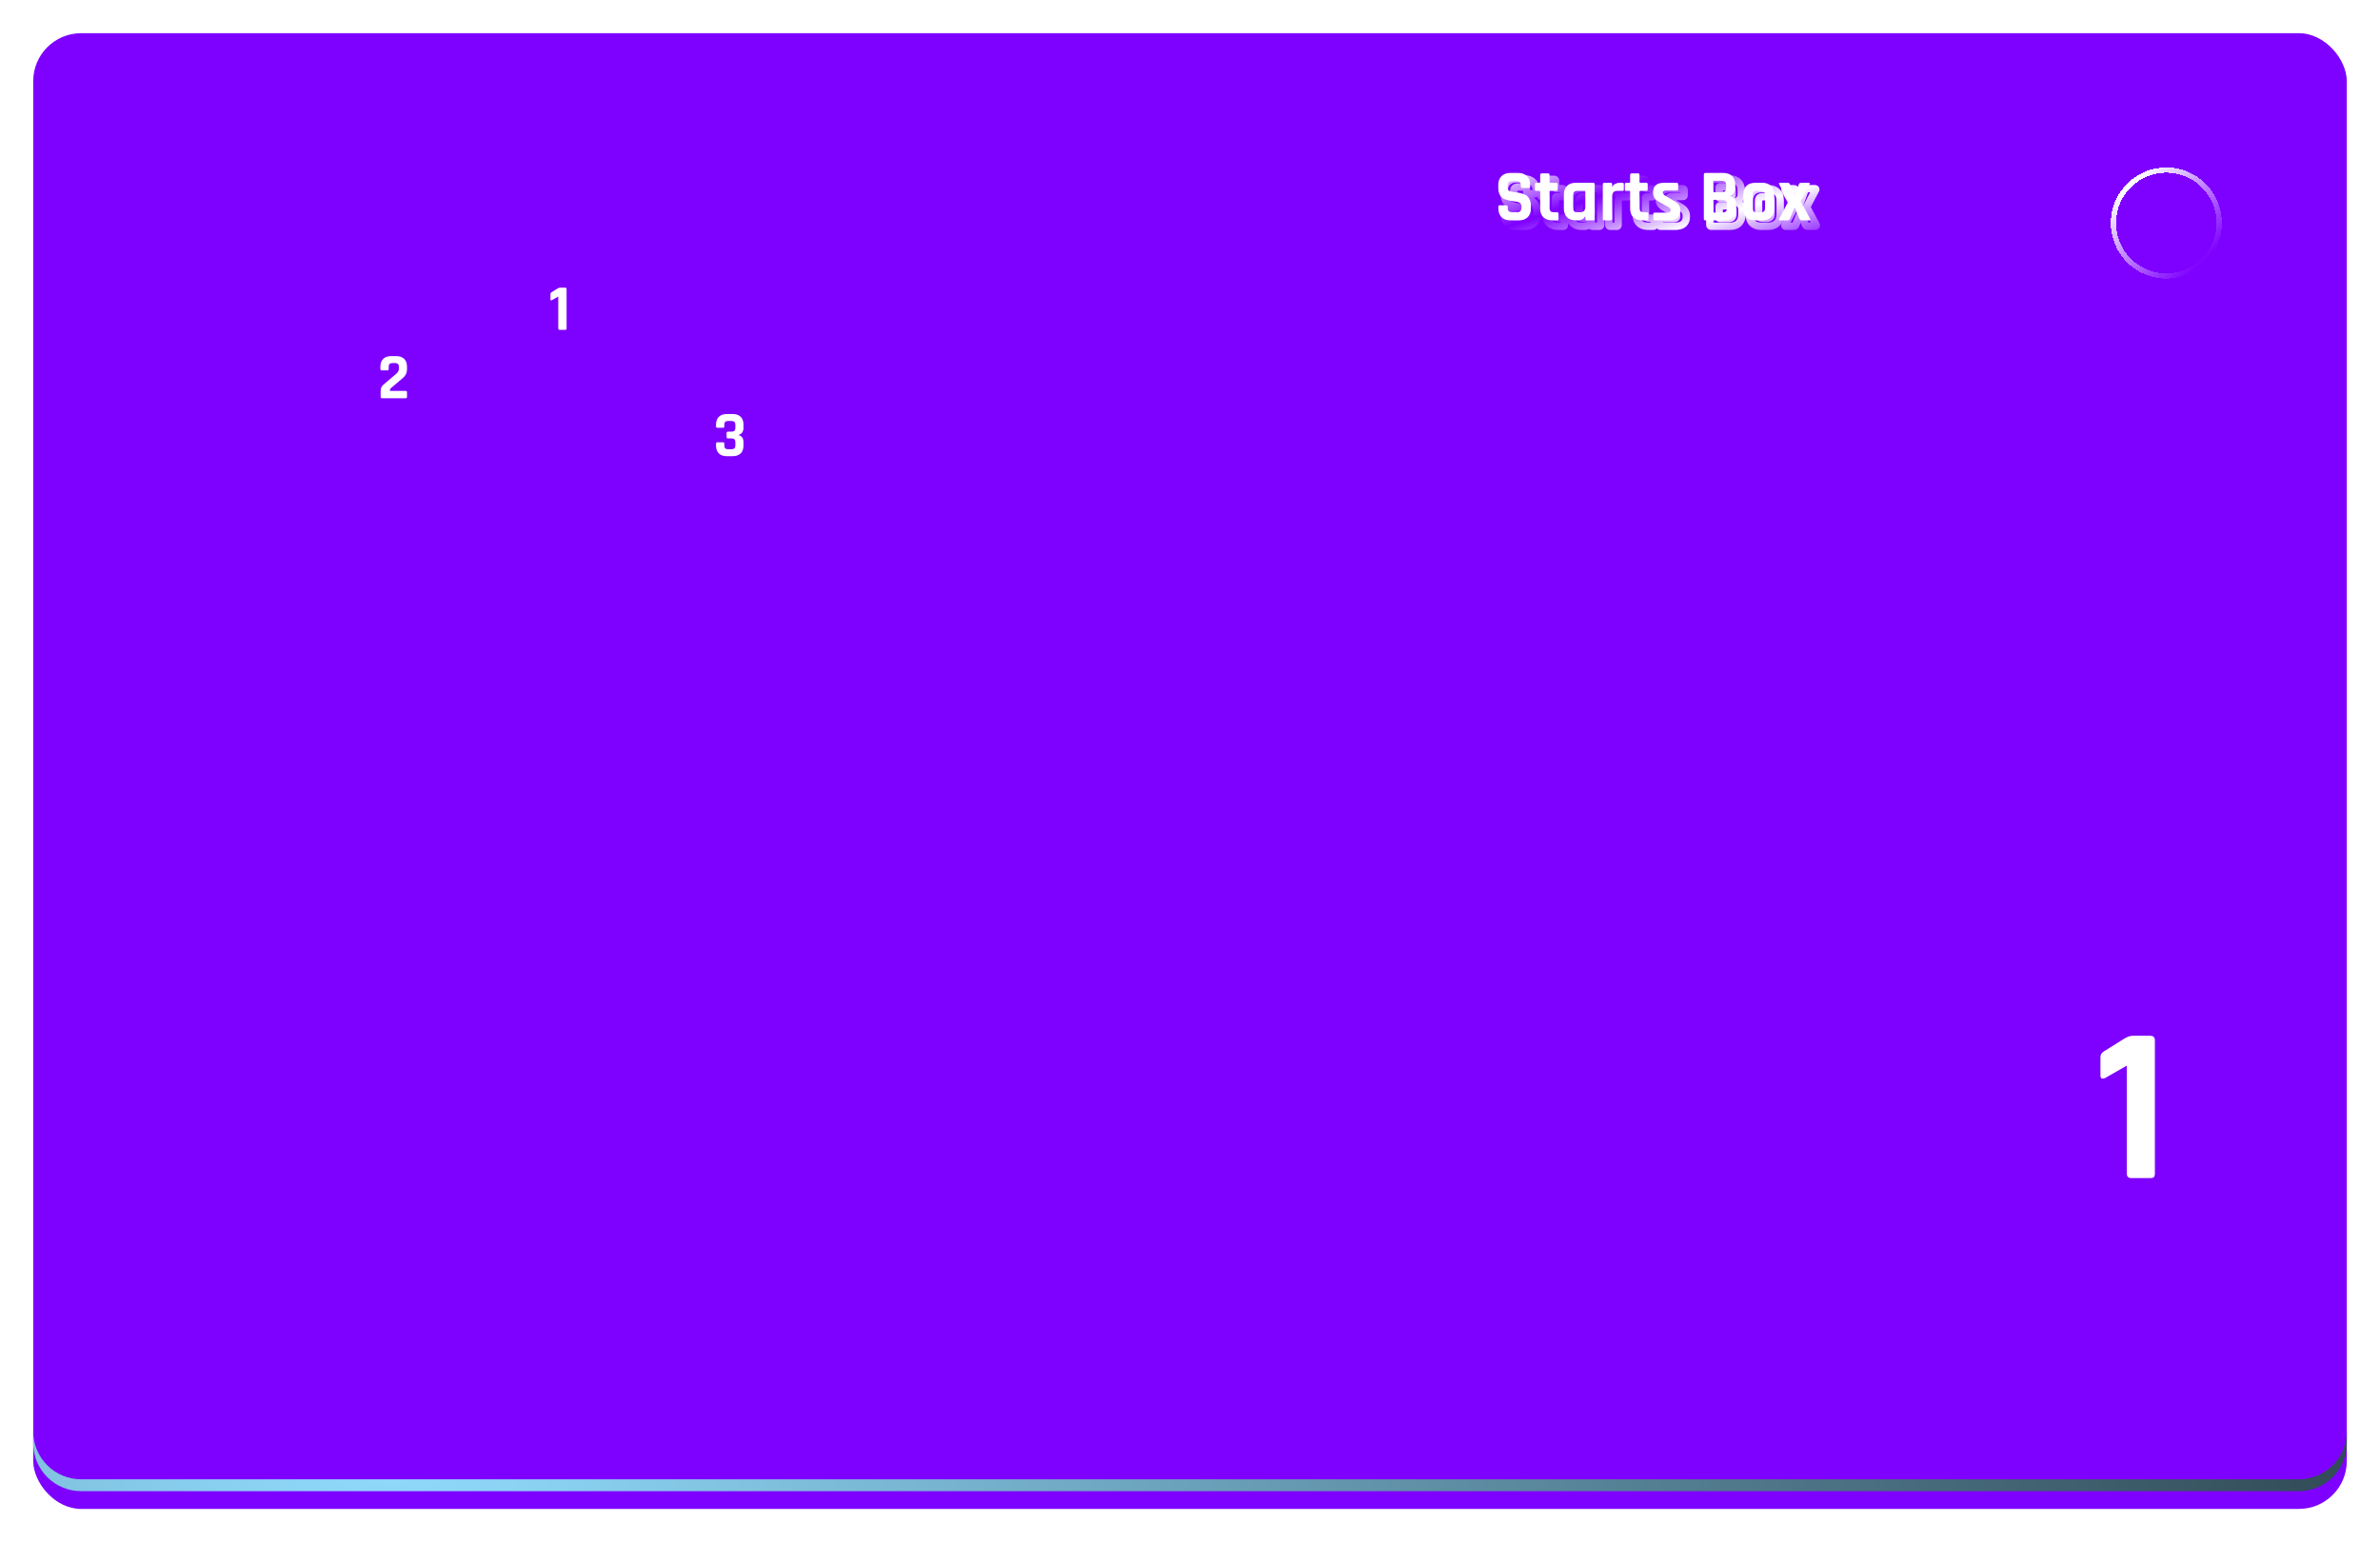 <svg width="645" height="418" viewBox="0 0 645 418" fill="none" xmlns="http://www.w3.org/2000/svg">
<g filter="url(#filter0_d_222_6627)">
<rect x="9" y="9" width="627" height="400" rx="13" fill="#7E00FF"/>
</g>
<path fill-rule="evenodd" clip-rule="evenodd" d="M9 387.968V391.181C9 398.36 14.82 404.181 22 404.181H623C630.18 404.181 636 398.36 636 391.181V387.968C636 395.147 630.18 400.968 623 400.968H22C14.82 400.968 9 395.147 9 387.968Z" fill="url(#paint0_radial_222_6627)" style="mix-blend-mode:screen"/>
<path d="M410.527 58.861L409.845 59.592L409.845 59.592L410.527 58.861ZM413.647 58.841L412.963 58.112L412.951 58.123L412.94 58.134L413.647 58.841ZM413.487 56.601L412.916 57.422L412.936 57.436L412.957 57.449L413.487 56.601ZM412.327 56.221L412.412 55.225L412.412 55.225L412.327 56.221ZM410.807 56.001L410.588 56.977L410.601 56.98L410.616 56.983L410.807 56.001ZM409.307 55.561L408.936 56.49L408.947 56.494L408.959 56.499L409.307 55.561ZM408.127 54.501L407.26 55L407.268 55.013L407.275 55.025L408.127 54.501ZM408.547 49.341L409.246 50.056L409.246 50.056L408.547 49.341ZM415.447 49.341L414.748 50.056L414.748 50.056L415.447 49.341ZM413.487 50.961L414.169 50.23L414.169 50.23L413.487 50.961ZM410.487 51.001L409.757 50.317L409.756 50.319L410.487 51.001ZM411.847 53.661L411.762 54.658L411.765 54.658L411.847 53.661ZM414.867 54.341L415.261 53.422L415.253 53.419L415.246 53.416L414.867 54.341ZM416.027 55.421L415.166 55.929L415.173 55.942L415.182 55.955L416.027 55.421ZM408.567 60.481L407.868 61.197L407.868 61.197L408.567 60.481ZM408.687 58.061V57.661H406.687V58.061H408.687ZM408.687 57.661C408.687 57.675 408.683 57.87 408.499 58.053C408.315 58.237 408.121 58.241 408.107 58.241V56.241C407.813 56.241 407.409 56.316 407.085 56.639C406.761 56.963 406.687 57.367 406.687 57.661H408.687ZM408.107 58.241H409.807V56.241H408.107V58.241ZM409.807 58.241C409.793 58.241 409.599 58.237 409.415 58.053C409.231 57.87 409.227 57.675 409.227 57.661H411.227C411.227 57.367 411.153 56.963 410.829 56.639C410.505 56.316 410.101 56.241 409.807 56.241V58.241ZM409.227 57.661V57.821H411.227V57.661H409.227ZM409.227 57.821C409.227 58.39 409.326 59.108 409.845 59.592L411.209 58.13C411.277 58.194 411.278 58.238 411.263 58.184C411.247 58.129 411.227 58.016 411.227 57.821H409.227ZM409.845 59.592C410.341 60.055 411.05 60.141 411.627 60.141V58.141C411.413 58.141 411.276 58.122 411.199 58.102C411.119 58.082 411.148 58.073 411.209 58.13L409.845 59.592ZM411.627 60.141H412.567V58.141H411.627V60.141ZM412.567 60.141C413.151 60.141 413.861 60.042 414.354 59.548L412.94 58.134C412.995 58.079 413.025 58.085 412.959 58.103C412.893 58.121 412.769 58.141 412.567 58.141V60.141ZM414.331 59.571C414.863 59.072 414.967 58.327 414.967 57.721H412.967C412.967 57.936 412.945 58.067 412.926 58.137C412.906 58.205 412.901 58.17 412.963 58.112L414.331 59.571ZM414.967 57.721V57.481H412.967V57.721H414.967ZM414.967 57.481C414.967 56.76 414.638 56.142 414.017 55.753L412.957 57.449C412.975 57.461 412.981 57.467 412.98 57.466C412.979 57.465 412.974 57.459 412.969 57.45C412.964 57.441 412.963 57.436 412.964 57.438C412.964 57.44 412.967 57.454 412.967 57.481H414.967ZM414.058 55.78C413.576 55.445 413.01 55.276 412.412 55.225L412.242 57.218C412.578 57.246 412.785 57.331 412.916 57.422L414.058 55.78ZM412.412 55.225C411.987 55.188 411.516 55.121 410.999 55.02L410.616 56.983C411.191 57.095 411.733 57.174 412.242 57.218L412.412 55.225ZM411.027 55.026C410.533 54.915 410.076 54.78 409.655 54.624L408.959 56.499C409.471 56.689 410.015 56.848 410.588 56.977L411.027 55.026ZM409.678 54.633C409.451 54.542 409.211 54.355 408.979 53.977L407.275 55.025C407.683 55.688 408.23 56.208 408.936 56.49L409.678 54.633ZM408.994 54.003C408.799 53.664 408.667 53.171 408.667 52.461H406.667C406.667 53.405 406.841 54.271 407.26 55L408.994 54.003ZM408.667 52.461V51.761H406.667V52.461H408.667ZM408.667 51.761C408.667 50.914 408.9 50.394 409.246 50.056L407.848 48.626C407.021 49.435 406.667 50.528 406.667 51.761H408.667ZM409.246 50.056C409.599 49.711 410.135 49.481 410.987 49.481V47.481C409.759 47.481 408.668 47.825 407.848 48.626L409.246 50.056ZM410.987 49.481H412.987V47.481H410.987V49.481ZM412.987 49.481C413.857 49.481 414.397 49.714 414.748 50.056L416.146 48.626C415.324 47.822 414.224 47.481 412.987 47.481V49.481ZM414.748 50.056C415.094 50.394 415.327 50.914 415.327 51.761H417.327C417.327 50.528 416.974 49.435 416.146 48.626L414.748 50.056ZM415.327 51.761V52.141H417.327V51.761H415.327ZM415.327 52.141C415.327 52.127 415.331 51.933 415.515 51.749C415.699 51.566 415.893 51.561 415.907 51.561V53.561C416.201 53.561 416.605 53.487 416.929 53.163C417.253 52.84 417.327 52.435 417.327 52.141H415.327ZM415.907 51.561H414.207V53.561H415.907V51.561ZM414.207 51.561C414.221 51.561 414.415 51.566 414.599 51.749C414.783 51.933 414.787 52.127 414.787 52.141H412.787C412.787 52.435 412.861 52.84 413.185 53.163C413.509 53.487 413.913 53.561 414.207 53.561V51.561ZM414.787 52.141V52.021H412.787V52.141H414.787ZM414.787 52.021C414.787 51.449 414.692 50.718 414.169 50.23L412.805 51.692C412.733 51.626 412.733 51.579 412.75 51.639C412.767 51.698 412.787 51.819 412.787 52.021H414.787ZM414.169 50.23C413.673 49.767 412.964 49.681 412.387 49.681V51.681C412.602 51.681 412.738 51.701 412.815 51.72C412.895 51.741 412.866 51.749 412.805 51.692L414.169 50.23ZM412.387 49.681H411.607V51.681H412.387V49.681ZM411.607 49.681C411.002 49.681 410.256 49.785 409.757 50.317L411.217 51.685C411.159 51.747 411.124 51.742 411.192 51.723C411.261 51.703 411.392 51.681 411.607 51.681V49.681ZM409.756 50.319C409.498 50.595 409.371 50.933 409.303 51.224C409.233 51.524 409.207 51.856 409.207 52.201H411.207C411.207 51.946 411.228 51.779 411.251 51.678C411.276 51.57 411.289 51.607 411.218 51.684L409.756 50.319ZM409.207 52.201V52.581H411.207V52.201H409.207ZM409.207 52.581C409.207 53.249 409.528 53.801 410.067 54.157C410.544 54.47 411.148 54.605 411.762 54.658L411.932 52.665C411.453 52.624 411.237 52.532 411.167 52.486C411.144 52.471 411.163 52.477 411.184 52.517C411.207 52.558 411.207 52.588 411.207 52.581H409.207ZM411.765 54.658C412.816 54.745 413.719 54.952 414.488 55.267L415.246 53.416C414.255 53.01 413.145 52.765 411.929 52.665L411.765 54.658ZM414.473 55.261C414.709 55.362 414.946 55.557 415.166 55.929L416.888 54.913C416.495 54.246 415.958 53.721 415.261 53.422L414.473 55.261ZM415.182 55.955C415.372 56.257 415.507 56.709 415.507 57.381H417.507C417.507 56.454 417.322 55.599 416.873 54.887L415.182 55.955ZM415.507 57.381V58.061H417.507V57.381H415.507ZM415.507 58.061C415.507 58.908 415.274 59.428 414.928 59.766L416.326 61.197C417.154 60.388 417.507 59.294 417.507 58.061H415.507ZM414.928 59.766C414.575 60.111 414.039 60.341 413.187 60.341V62.341C414.415 62.341 415.506 61.998 416.326 61.197L414.928 59.766ZM413.187 60.341H411.007V62.341H413.187V60.341ZM411.007 60.341C410.155 60.341 409.619 60.111 409.266 59.766L407.868 61.197C408.688 61.998 409.779 62.341 411.007 62.341V60.341ZM409.266 59.766C408.92 59.428 408.687 58.908 408.687 58.061H406.687C406.687 59.294 407.041 60.388 407.868 61.197L409.266 59.766ZM417.668 53.261L416.961 53.968L417 54.008L417.044 54.042L417.668 53.261ZM423.688 53.261L422.981 52.554L422.981 52.554L423.688 53.261ZM421.848 58.881L421.141 59.588L421.154 59.602L421.168 59.614L421.848 58.881ZM423.888 61.261L424.595 61.968L424.595 61.968L423.888 61.261ZM419.888 60.501L419.189 61.217L419.198 61.225L419.888 60.501ZM418.808 52.341H418.008V54.341H418.808V52.341ZM418.008 52.341C417.979 52.341 417.992 52.338 418.032 52.348C418.071 52.357 418.176 52.387 418.293 52.48L417.044 54.042C417.387 54.317 417.794 54.341 418.008 54.341V52.341ZM418.375 52.554C418.523 52.701 418.567 52.852 418.578 52.899C418.592 52.952 418.588 52.973 418.588 52.941H416.588C416.588 53.07 416.598 53.224 416.638 53.384C416.677 53.537 416.761 53.768 416.961 53.968L418.375 52.554ZM418.588 52.941V51.561H416.588V52.941H418.588ZM418.588 51.561C418.588 51.575 418.584 51.77 418.4 51.953C418.217 52.137 418.022 52.141 418.008 52.141V50.141C417.714 50.141 417.31 50.215 416.986 50.539C416.662 50.863 416.588 51.267 416.588 51.561H418.588ZM418.008 52.141H418.808V50.141H418.008V52.141ZM418.808 52.141C419.036 52.141 419.39 52.084 419.68 51.793C419.971 51.503 420.028 51.149 420.028 50.921H418.028C418.028 50.84 418.049 50.596 418.266 50.379C418.483 50.162 418.727 50.141 418.808 50.141V52.141ZM420.028 50.921V49.021H418.028V50.921H420.028ZM420.028 49.021C420.028 49.048 420.019 49.248 419.829 49.43C419.741 49.513 419.649 49.558 419.579 49.581C419.514 49.601 419.471 49.601 419.468 49.601V47.601C419.179 47.601 418.776 47.67 418.448 47.983C418.111 48.305 418.028 48.715 418.028 49.021H420.028ZM419.468 49.601H421.148V47.601H419.468V49.601ZM421.148 49.601C421.134 49.601 420.94 49.597 420.756 49.413C420.572 49.23 420.568 49.035 420.568 49.021H422.568C422.568 48.727 422.494 48.323 422.17 47.999C421.847 47.675 421.442 47.601 421.148 47.601V49.601ZM420.568 49.021V50.921H422.568V49.021H420.568ZM420.568 50.921C420.568 51.172 420.641 51.538 420.953 51.824C421.248 52.094 421.595 52.141 421.808 52.141V50.141C421.862 50.141 422.089 50.152 422.304 50.349C422.536 50.562 422.568 50.817 422.568 50.921H420.568ZM421.808 52.141H423.368V50.141H421.808V52.141ZM423.368 52.141C423.354 52.141 423.16 52.137 422.976 51.953C422.792 51.77 422.788 51.575 422.788 51.561H424.788C424.788 51.267 424.714 50.863 424.39 50.539C424.067 50.215 423.662 50.141 423.368 50.141V52.141ZM422.788 51.561V52.941H424.788V51.561H422.788ZM422.788 52.941C422.788 52.941 422.788 52.931 422.791 52.913C422.793 52.896 422.798 52.868 422.809 52.833C422.831 52.761 422.881 52.654 422.981 52.554L424.395 53.968C424.731 53.633 424.788 53.21 424.788 52.941H422.788ZM422.981 52.554C423.128 52.407 423.279 52.363 423.326 52.351C423.379 52.338 423.4 52.341 423.368 52.341V54.341C423.497 54.341 423.651 54.331 423.811 54.291C423.964 54.253 424.195 54.169 424.395 53.968L422.981 52.554ZM423.368 52.341H421.808V54.341H423.368V52.341ZM421.808 52.341C421.595 52.341 421.248 52.388 420.953 52.659C420.641 52.945 420.568 53.31 420.568 53.561H422.568C422.568 53.666 422.536 53.921 422.304 54.133C422.089 54.331 421.862 54.341 421.808 54.341V52.341ZM420.568 53.561V57.981H422.568V53.561H420.568ZM420.568 57.981C420.568 58.514 420.684 59.132 421.141 59.588L422.555 58.174C422.597 58.215 422.601 58.244 422.593 58.219C422.584 58.19 422.568 58.117 422.568 57.981H420.568ZM421.168 59.614C421.63 60.043 422.248 60.141 422.768 60.141V58.141C422.618 58.141 422.531 58.126 422.49 58.114C422.452 58.103 422.481 58.104 422.529 58.148L421.168 59.614ZM422.768 60.141H423.568V58.141H422.768V60.141ZM423.568 60.141C423.554 60.141 423.36 60.137 423.176 59.953C422.992 59.77 422.988 59.575 422.988 59.561H424.988C424.988 59.267 424.914 58.863 424.59 58.539C424.267 58.215 423.862 58.141 423.568 58.141V60.141ZM422.988 59.561V60.941H424.988V59.561H422.988ZM422.988 60.941C422.988 60.941 422.988 60.931 422.991 60.913C422.993 60.896 422.998 60.868 423.009 60.833C423.031 60.761 423.081 60.654 423.181 60.554L424.595 61.968C424.931 61.633 424.988 61.21 424.988 60.941H422.988ZM423.181 60.554C423.328 60.407 423.479 60.363 423.526 60.351C423.579 60.338 423.6 60.341 423.568 60.341V62.341C423.697 62.341 423.851 62.331 424.011 62.291C424.164 62.253 424.395 62.169 424.595 61.968L423.181 60.554ZM423.568 60.341H422.348V62.341H423.568V60.341ZM422.348 60.341C421.473 60.341 420.929 60.112 420.579 59.778L419.198 61.225C420.021 62.011 421.117 62.341 422.348 62.341V60.341ZM420.587 59.786C420.259 59.466 420.028 58.956 420.028 58.101H418.028C418.028 59.327 418.371 60.417 419.19 61.217L420.587 59.786ZM420.028 58.101V53.561H418.028V58.101H420.028ZM420.028 53.561C420.028 53.334 419.971 52.98 419.68 52.689C419.39 52.399 419.036 52.341 418.808 52.341V54.341C418.727 54.341 418.483 54.32 418.266 54.103C418.049 53.886 418.028 53.642 418.028 53.561H420.028ZM426.299 60.501L426.998 59.786L426.299 60.501ZM426.299 51.981L426.998 52.697L426.998 52.697L426.299 51.981ZM431.259 60.261H432.259V59.261H431.259V60.261ZM431.179 60.261V59.261H430.507L430.253 59.884L431.179 60.261ZM430.399 61.081L430.82 61.988L430.833 61.982L430.846 61.976L430.399 61.081ZM428.239 53.621L428.946 54.328L428.959 54.315L428.972 54.302L428.239 53.621ZM428.239 58.881L427.506 59.562L427.519 59.575L427.532 59.588L428.239 58.881ZM429.219 60.341H428.739V62.341H429.219V60.341ZM428.739 60.341C427.862 60.341 427.331 60.112 426.998 59.786L425.6 61.217C426.413 62.011 427.51 62.341 428.739 62.341V60.341ZM426.998 59.786C426.672 59.468 426.439 58.954 426.439 58.081H424.439C424.439 59.316 424.779 60.415 425.6 61.217L426.998 59.786ZM426.439 58.081V54.401H424.439V58.081H426.439ZM426.439 54.401C426.439 53.529 426.672 53.015 426.998 52.697L425.6 51.266C424.779 52.068 424.439 53.167 424.439 54.401H426.439ZM426.998 52.697C427.331 52.371 427.862 52.141 428.739 52.141V50.141C427.51 50.141 426.413 50.472 425.6 51.266L426.998 52.697ZM428.739 52.141H433.359V50.141H428.739V52.141ZM433.359 52.141C433.356 52.141 433.314 52.141 433.248 52.12C433.179 52.098 433.086 52.053 432.999 51.97C432.808 51.788 432.799 51.588 432.799 51.561H434.799C434.799 51.255 434.716 50.845 434.38 50.523C434.051 50.21 433.649 50.141 433.359 50.141V52.141ZM432.799 51.561V60.921H434.799V51.561H432.799ZM432.799 60.921C432.799 60.895 432.808 60.695 432.999 60.513C433.086 60.429 433.179 60.384 433.248 60.362C433.314 60.341 433.356 60.341 433.359 60.341V62.341C433.649 62.341 434.051 62.273 434.38 61.96C434.716 61.638 434.799 61.228 434.799 60.921H432.799ZM433.359 60.341H431.679V62.341H433.359V60.341ZM431.679 60.341C431.693 60.341 431.887 60.346 432.071 60.529C432.255 60.713 432.259 60.907 432.259 60.921H430.259C430.259 61.215 430.333 61.62 430.657 61.943C430.981 62.267 431.385 62.341 431.679 62.341V60.341ZM432.259 60.921V60.261H430.259V60.921H432.259ZM431.259 59.261H431.179V61.261H431.259V59.261ZM430.253 59.884C430.205 60.002 430.125 60.1 429.952 60.187L430.846 61.976C431.419 61.689 431.86 61.241 432.105 60.639L430.253 59.884ZM429.978 60.174C429.737 60.286 429.488 60.341 429.219 60.341V62.341C429.777 62.341 430.314 62.223 430.82 61.988L429.978 60.174ZM432.259 57.621V53.561H430.259V57.621H432.259ZM432.259 53.561C432.259 53.31 432.187 52.945 431.875 52.659C431.579 52.388 431.233 52.341 431.019 52.341V54.341C430.965 54.341 430.739 54.331 430.523 54.133C430.292 53.921 430.259 53.666 430.259 53.561H432.259ZM431.019 52.341H429.139V54.341H431.019V52.341ZM429.139 52.341C428.613 52.341 427.963 52.449 427.506 52.941L428.972 54.302C428.915 54.363 428.869 54.373 428.891 54.366C428.917 54.358 428.993 54.341 429.139 54.341V52.341ZM427.532 52.914C427.073 53.373 426.979 54.012 426.979 54.521H428.979C428.979 54.37 428.995 54.288 429.005 54.254C429.014 54.223 429.007 54.267 428.946 54.328L427.532 52.914ZM426.979 54.521V57.961H428.979V54.521H426.979ZM426.979 57.961C426.979 58.481 427.077 59.1 427.506 59.562L428.972 58.201C429.017 58.249 429.017 58.278 429.006 58.239C428.995 58.199 428.979 58.112 428.979 57.961H426.979ZM427.532 59.588C427.991 60.047 428.629 60.141 429.139 60.141V58.141C428.988 58.141 428.905 58.125 428.872 58.116C428.84 58.107 428.885 58.113 428.946 58.174L427.532 59.588ZM429.139 60.141H429.879V58.141H429.139V60.141ZM429.879 60.141C430.519 60.141 431.176 59.961 431.654 59.434C432.116 58.925 432.259 58.26 432.259 57.621H430.259C430.259 57.802 430.238 57.922 430.216 57.997C430.194 58.067 430.174 58.089 430.174 58.089C430.173 58.09 430.172 58.091 430.169 58.093C430.166 58.095 430.156 58.101 430.138 58.108C430.1 58.122 430.02 58.141 429.879 58.141V60.141ZM438.531 52.241H437.531V53.241H438.531V52.241ZM438.611 52.241V53.241H439.283L439.537 52.619L438.611 52.241ZM439.391 51.421L439.838 52.316L439.838 52.316L439.391 51.421ZM441.591 53.281L440.884 52.574L440.884 52.574L441.591 53.281ZM441.291 53.341L441.381 52.345L441.336 52.341H441.291V53.341ZM438.111 60.341H436.411V62.341H438.111V60.341ZM436.411 60.341C436.425 60.341 436.619 60.346 436.803 60.529C436.986 60.713 436.991 60.907 436.991 60.921H434.991C434.991 61.215 435.065 61.62 435.389 61.943C435.712 62.267 436.116 62.341 436.411 62.341V60.341ZM436.991 60.921V51.561H434.991V60.921H436.991ZM436.991 51.561C436.991 51.575 436.986 51.77 436.803 51.953C436.619 52.137 436.425 52.141 436.411 52.141V50.141C436.116 50.141 435.712 50.215 435.389 50.539C435.065 50.863 434.991 51.267 434.991 51.561H436.991ZM436.411 52.141H438.111V50.141H436.411V52.141ZM438.111 52.141C438.096 52.141 437.902 52.137 437.719 51.953C437.535 51.77 437.531 51.575 437.531 51.561H439.531C439.531 51.267 439.456 50.863 439.133 50.539C438.809 50.215 438.405 50.141 438.111 50.141V52.141ZM437.531 51.561V52.241H439.531V51.561H437.531ZM438.531 53.241H438.611V51.241H438.531V53.241ZM439.537 52.619C439.585 52.501 439.664 52.403 439.838 52.316L438.943 50.527C438.37 50.813 437.93 51.262 437.685 51.864L439.537 52.619ZM439.838 52.316C440.074 52.198 440.314 52.141 440.571 52.141V50.141C440 50.141 439.454 50.272 438.943 50.527L439.838 52.316ZM440.571 52.141H441.291V50.141H440.571V52.141ZM441.291 52.141C441.257 52.141 441.051 52.13 440.866 51.936C440.69 51.751 440.691 51.564 440.691 51.561H442.691C442.691 51.279 442.624 50.882 442.315 50.557C441.997 50.223 441.591 50.141 441.291 50.141V52.141ZM440.691 51.561V52.941H442.691V51.561H440.691ZM440.691 52.941C440.691 52.957 440.688 52.925 440.706 52.864C440.725 52.8 440.772 52.685 440.884 52.574L442.298 53.988C442.647 53.64 442.691 53.193 442.691 52.941H440.691ZM440.884 52.574C441.038 52.42 441.202 52.371 441.28 52.356C441.355 52.34 441.397 52.347 441.381 52.345L441.2 54.337C441.388 54.354 441.904 54.382 442.298 53.988L440.884 52.574ZM441.291 52.341H439.911V54.341H441.291V52.341ZM439.911 52.341C439.263 52.341 438.603 52.53 438.127 53.069C437.671 53.584 437.531 54.255 437.531 54.901H439.531C439.531 54.507 439.62 54.399 439.625 54.394C439.625 54.393 439.63 54.386 439.659 54.375C439.695 54.361 439.772 54.341 439.911 54.341V52.341ZM437.531 54.901V60.921H439.531V54.901H437.531ZM437.531 60.921C437.531 60.907 437.535 60.713 437.719 60.529C437.902 60.346 438.096 60.341 438.111 60.341V62.341C438.405 62.341 438.809 62.267 439.133 61.943C439.456 61.62 439.531 61.215 439.531 60.921H437.531ZM442.043 53.261L441.336 53.968L441.375 54.008L441.419 54.042L442.043 53.261ZM448.063 53.261L447.356 52.554L447.356 52.554L448.063 53.261ZM446.223 58.881L445.516 59.588L445.529 59.602L445.543 59.614L446.223 58.881ZM448.263 61.261L448.97 61.968L448.97 61.968L448.263 61.261ZM444.263 60.501L443.564 61.217L443.573 61.225L444.263 60.501ZM443.183 52.341H442.383V54.341H443.183V52.341ZM442.383 52.341C442.354 52.341 442.367 52.338 442.407 52.348C442.446 52.357 442.551 52.387 442.668 52.48L441.419 54.042C441.762 54.317 442.169 54.341 442.383 54.341V52.341ZM442.75 52.554C442.898 52.701 442.942 52.852 442.953 52.899C442.967 52.952 442.963 52.973 442.963 52.941H440.963C440.963 53.07 440.973 53.224 441.013 53.384C441.052 53.537 441.136 53.768 441.336 53.968L442.75 52.554ZM442.963 52.941V51.561H440.963V52.941H442.963ZM442.963 51.561C442.963 51.575 442.959 51.77 442.775 51.953C442.592 52.137 442.397 52.141 442.383 52.141V50.141C442.089 50.141 441.685 50.215 441.361 50.539C441.037 50.863 440.963 51.267 440.963 51.561H442.963ZM442.383 52.141H443.183V50.141H442.383V52.141ZM443.183 52.141C443.411 52.141 443.765 52.084 444.055 51.793C444.346 51.503 444.403 51.149 444.403 50.921H442.403C442.403 50.84 442.424 50.596 442.641 50.379C442.858 50.162 443.102 50.141 443.183 50.141V52.141ZM444.403 50.921V49.021H442.403V50.921H444.403ZM444.403 49.021C444.403 49.048 444.394 49.248 444.204 49.43C444.116 49.513 444.024 49.558 443.954 49.581C443.889 49.601 443.846 49.601 443.843 49.601V47.601C443.554 47.601 443.151 47.67 442.823 47.983C442.486 48.305 442.403 48.715 442.403 49.021H444.403ZM443.843 49.601H445.523V47.601H443.843V49.601ZM445.523 49.601C445.509 49.601 445.315 49.597 445.131 49.413C444.947 49.23 444.943 49.035 444.943 49.021H446.943C446.943 48.727 446.869 48.323 446.545 47.999C446.222 47.675 445.817 47.601 445.523 47.601V49.601ZM444.943 49.021V50.921H446.943V49.021H444.943ZM444.943 50.921C444.943 51.172 445.016 51.538 445.328 51.824C445.623 52.094 445.97 52.141 446.183 52.141V50.141C446.237 50.141 446.464 50.152 446.679 50.349C446.911 50.562 446.943 50.817 446.943 50.921H444.943ZM446.183 52.141H447.743V50.141H446.183V52.141ZM447.743 52.141C447.729 52.141 447.535 52.137 447.351 51.953C447.167 51.77 447.163 51.575 447.163 51.561H449.163C449.163 51.267 449.089 50.863 448.765 50.539C448.442 50.215 448.037 50.141 447.743 50.141V52.141ZM447.163 51.561V52.941H449.163V51.561H447.163ZM447.163 52.941C447.163 52.941 447.163 52.931 447.166 52.913C447.168 52.896 447.173 52.868 447.184 52.833C447.206 52.761 447.256 52.654 447.356 52.554L448.77 53.968C449.106 53.633 449.163 53.21 449.163 52.941H447.163ZM447.356 52.554C447.503 52.407 447.654 52.363 447.701 52.351C447.754 52.338 447.775 52.341 447.743 52.341V54.341C447.872 54.341 448.026 54.331 448.186 54.291C448.339 54.253 448.57 54.169 448.77 53.968L447.356 52.554ZM447.743 52.341H446.183V54.341H447.743V52.341ZM446.183 52.341C445.97 52.341 445.623 52.388 445.328 52.659C445.016 52.945 444.943 53.31 444.943 53.561H446.943C446.943 53.666 446.911 53.921 446.679 54.133C446.464 54.331 446.237 54.341 446.183 54.341V52.341ZM444.943 53.561V57.981H446.943V53.561H444.943ZM444.943 57.981C444.943 58.514 445.059 59.132 445.516 59.588L446.93 58.174C446.972 58.215 446.976 58.244 446.968 58.219C446.959 58.19 446.943 58.117 446.943 57.981H444.943ZM445.543 59.614C446.005 60.043 446.623 60.141 447.143 60.141V58.141C446.993 58.141 446.906 58.126 446.865 58.114C446.827 58.103 446.856 58.104 446.904 58.148L445.543 59.614ZM447.143 60.141H447.943V58.141H447.143V60.141ZM447.943 60.141C447.929 60.141 447.735 60.137 447.551 59.953C447.367 59.77 447.363 59.575 447.363 59.561H449.363C449.363 59.267 449.289 58.863 448.965 58.539C448.642 58.215 448.237 58.141 447.943 58.141V60.141ZM447.363 59.561V60.941H449.363V59.561H447.363ZM447.363 60.941C447.363 60.941 447.363 60.931 447.366 60.913C447.368 60.896 447.373 60.868 447.384 60.833C447.406 60.761 447.456 60.654 447.556 60.554L448.97 61.968C449.306 61.633 449.363 61.21 449.363 60.941H447.363ZM447.556 60.554C447.703 60.407 447.854 60.363 447.901 60.351C447.954 60.338 447.975 60.341 447.943 60.341V62.341C448.072 62.341 448.226 62.331 448.386 62.291C448.539 62.253 448.77 62.169 448.97 61.968L447.556 60.554ZM447.943 60.341H446.723V62.341H447.943V60.341ZM446.723 60.341C445.848 60.341 445.304 60.112 444.954 59.778L443.573 61.225C444.396 62.011 445.492 62.341 446.723 62.341V60.341ZM444.962 59.786C444.634 59.466 444.403 58.956 444.403 58.101H442.403C442.403 59.327 442.746 60.417 443.565 61.217L444.962 59.786ZM444.403 58.101V53.561H442.403V58.101H444.403ZM444.403 53.561C444.403 53.334 444.346 52.98 444.055 52.689C443.765 52.399 443.411 52.341 443.183 52.341V54.341C443.102 54.341 442.858 54.32 442.641 54.103C442.424 53.886 442.403 53.642 442.403 53.561H444.403ZM449.754 59.341L450.461 60.048L450.5 60.009L450.535 59.966L449.754 59.341ZM453.574 57.621L453.088 58.495L453.095 58.499L453.101 58.502L453.574 57.621ZM451.594 56.521L452.08 55.647L452.064 55.639L452.048 55.63L451.594 56.521ZM450.094 55.401L450.875 54.777L450.875 54.777L450.094 55.401ZM450.354 51.801L451.02 52.548L451.02 52.548L450.354 51.801ZM456.334 53.181L457.041 53.888L457.08 53.849L457.115 53.806L456.334 53.181ZM453.114 54.761L453.625 53.902L453.606 53.89L453.586 53.88L453.114 54.761ZM455.134 55.961L454.623 56.821L454.641 56.832L454.66 56.842L455.134 55.961ZM456.594 57.121L455.775 57.695L455.779 57.701L455.784 57.708L456.594 57.121ZM453.874 60.341H450.074V62.341H453.874V60.341ZM450.074 60.341C450.108 60.341 450.313 60.353 450.498 60.547C450.674 60.732 450.674 60.919 450.674 60.921H448.674C448.674 61.204 448.74 61.601 449.05 61.926C449.368 62.26 449.774 62.341 450.074 62.341V60.341ZM450.674 60.921V59.641H448.674V60.921H450.674ZM450.674 59.641C450.674 59.622 450.677 59.653 450.66 59.714C450.644 59.773 450.597 59.913 450.461 60.048L449.047 58.634C448.693 58.988 448.674 59.45 448.674 59.641H450.674ZM450.535 59.966C450.404 60.13 450.251 60.196 450.172 60.221C450.097 60.244 450.055 60.241 450.074 60.241V58.241C449.857 58.241 449.33 58.271 448.973 58.717L450.535 59.966ZM450.074 60.241H453.414V58.241H450.074V60.241ZM453.414 60.241C453.81 60.241 454.275 60.187 454.671 59.944C455.147 59.653 455.394 59.171 455.394 58.641H453.394C453.394 58.603 453.403 58.521 453.455 58.426C453.507 58.329 453.578 58.269 453.627 58.239C453.67 58.212 453.684 58.215 453.643 58.224C453.603 58.232 453.529 58.241 453.414 58.241V60.241ZM455.394 58.641V58.541H453.394V58.641H455.394ZM455.394 58.541C455.394 57.607 454.62 57.048 454.047 56.74L453.101 58.502C453.206 58.559 453.284 58.608 453.342 58.651C453.401 58.694 453.431 58.723 453.443 58.737C453.454 58.75 453.442 58.739 453.426 58.704C453.409 58.665 453.394 58.608 453.394 58.541H455.394ZM454.06 56.747L452.08 55.647L451.108 57.395L453.088 58.495L454.06 56.747ZM452.048 55.63C451.438 55.319 451.074 55.025 450.875 54.777L449.313 56.026C449.755 56.578 450.39 57.03 451.14 57.412L452.048 55.63ZM450.875 54.777C450.726 54.591 450.614 54.313 450.614 53.861H448.614C448.614 54.663 448.822 55.412 449.313 56.026L450.875 54.777ZM450.614 53.861C450.614 53.092 450.815 52.73 451.02 52.548L449.688 51.055C448.906 51.753 448.614 52.764 448.614 53.861H450.614ZM451.02 52.548C451.248 52.344 451.728 52.141 452.674 52.141V50.141C451.513 50.141 450.447 50.379 449.688 51.055L451.02 52.548ZM452.674 52.141H456.014V50.141H452.674V52.141ZM456.014 52.141C455.98 52.141 455.775 52.13 455.59 51.936C455.414 51.751 455.414 51.564 455.414 51.561H457.414C457.414 51.279 457.348 50.882 457.038 50.557C456.72 50.223 456.314 50.141 456.014 50.141V52.141ZM455.414 51.561V52.861H457.414V51.561H455.414ZM455.414 52.861C455.414 52.878 455.412 52.856 455.424 52.809C455.436 52.761 455.468 52.663 455.553 52.557L457.115 53.806C457.381 53.474 457.414 53.087 457.414 52.861H455.414ZM455.627 52.474C455.774 52.327 455.925 52.283 455.972 52.271C456.024 52.258 456.046 52.261 456.014 52.261V54.261C456.142 54.261 456.297 54.251 456.457 54.212C456.61 54.173 456.841 54.089 457.041 53.888L455.627 52.474ZM456.014 52.261H453.234V54.261H456.014V52.261ZM453.234 52.261C452.855 52.261 452.419 52.304 452.045 52.495C451.843 52.599 451.634 52.757 451.478 52.996C451.319 53.239 451.254 53.507 451.254 53.761H453.254C453.254 53.849 453.23 53.971 453.152 54.09C453.078 54.203 452.992 54.257 452.954 54.277C452.919 54.294 452.917 54.288 452.973 54.278C453.026 54.269 453.111 54.261 453.234 54.261V52.261ZM451.254 53.761V53.861H453.254V53.761H451.254ZM451.254 53.861C451.254 54.355 451.499 54.739 451.746 54.997C451.992 55.254 452.309 55.465 452.642 55.643L453.586 53.88C453.471 53.818 453.381 53.763 453.314 53.715C453.246 53.667 453.209 53.633 453.192 53.615C453.153 53.574 453.254 53.66 453.254 53.861H451.254ZM452.603 55.621L454.623 56.821L455.645 55.102L453.625 53.902L452.603 55.621ZM454.66 56.842C455.291 57.181 455.623 57.478 455.775 57.695L457.413 56.548C457.005 55.965 456.364 55.488 455.608 55.081L454.66 56.842ZM455.784 57.708C455.905 57.874 456.014 58.161 456.014 58.661H458.014C458.014 57.882 457.843 57.142 457.404 56.535L455.784 57.708ZM456.014 58.661C456.014 59.355 455.818 59.707 455.58 59.911C455.311 60.14 454.802 60.341 453.874 60.341V62.341C455.04 62.341 456.1 62.096 456.878 61.432C457.687 60.742 458.014 59.754 458.014 58.661H456.014ZM469.318 58.961L469.999 59.694L470 59.692L469.318 58.961ZM469.318 56.021L468.663 56.777L468.663 56.777L469.318 56.021ZM469.118 53.441L469.773 54.197L469.787 54.185L469.8 54.172L469.118 53.441ZM469.118 50.881L468.411 51.588L468.436 51.614L468.463 51.637L469.118 50.881ZM471.038 49.321L470.339 50.037L470.339 50.037L471.038 49.321ZM470.318 54.741L470.016 53.788L470.17 55.73L470.318 54.741ZM471.598 55.401L470.851 56.066L470.857 56.073L470.863 56.08L471.598 55.401ZM466.138 60.221H468.378V58.221H466.138V60.221ZM468.378 60.221C468.902 60.221 469.532 60.127 469.999 59.694L468.638 58.228C468.69 58.18 468.72 58.18 468.677 58.193C468.631 58.205 468.538 58.221 468.378 58.221V60.221ZM470 59.692C470.487 59.238 470.618 58.611 470.618 58.061H468.618C468.618 58.192 468.602 58.258 468.594 58.28C468.589 58.297 468.596 58.267 468.636 58.23L470 59.692ZM470.618 58.061V56.901H468.618V58.061H470.618ZM470.618 56.901C470.618 56.36 470.491 55.714 469.973 55.266L468.663 56.777C468.638 56.755 468.62 56.733 468.608 56.715C468.597 56.697 468.595 56.688 468.597 56.694C468.602 56.709 468.618 56.77 468.618 56.901H470.618ZM469.973 55.266C469.5 54.856 468.875 54.761 468.338 54.761V56.761C468.506 56.761 468.61 56.778 468.667 56.793C468.722 56.808 468.706 56.814 468.663 56.777L469.973 55.266ZM468.338 54.761H466.138V56.761H468.338V54.761ZM466.138 54.761C465.911 54.761 465.556 54.819 465.266 55.109C464.976 55.4 464.918 55.754 464.918 55.981H466.918C466.918 56.062 466.897 56.306 466.68 56.523C466.463 56.74 466.219 56.761 466.138 56.761V54.761ZM464.918 55.981V59.001H466.918V55.981H464.918ZM464.918 59.001C464.918 59.229 464.976 59.583 465.266 59.873C465.556 60.164 465.911 60.221 466.138 60.221V58.221C466.219 58.221 466.463 58.242 466.68 58.459C466.897 58.676 466.918 58.92 466.918 59.001H464.918ZM466.138 54.701H468.178V52.701H466.138V54.701ZM468.178 54.701C468.707 54.701 469.309 54.6 469.773 54.197L468.463 52.686C468.498 52.655 468.512 52.66 468.467 52.672C468.419 52.686 468.328 52.701 468.178 52.701V54.701ZM469.8 54.172C470.287 53.718 470.418 53.091 470.418 52.541H468.418C468.418 52.672 468.402 52.738 468.394 52.76C468.389 52.777 468.396 52.747 468.436 52.71L469.8 54.172ZM470.418 52.541V51.761H468.418V52.541H470.418ZM470.418 51.761C470.418 51.22 470.291 50.574 469.773 50.126L468.463 51.637C468.438 51.615 468.42 51.593 468.408 51.575C468.397 51.557 468.395 51.548 468.397 51.554C468.402 51.569 468.418 51.63 468.418 51.761H470.418ZM469.825 50.174C469.364 49.712 468.733 49.601 468.198 49.601V51.601C468.343 51.601 468.423 51.618 468.457 51.628C468.487 51.637 468.456 51.633 468.411 51.588L469.825 50.174ZM468.198 49.601H466.138V51.601H468.198V49.601ZM466.138 49.601C465.911 49.601 465.556 49.659 465.266 49.949C464.976 50.239 464.918 50.594 464.918 50.821H466.918C466.918 50.902 466.897 51.146 466.68 51.363C466.463 51.58 466.219 51.601 466.138 51.601V49.601ZM464.918 50.821V53.481H466.918V50.821H464.918ZM464.918 53.481C464.918 53.709 464.976 54.063 465.266 54.353C465.556 54.644 465.911 54.701 466.138 54.701V52.701C466.219 52.701 466.463 52.722 466.68 52.939C466.897 53.156 466.918 53.401 466.918 53.481H464.918ZM464.378 60.921V48.901H462.378V60.921H464.378ZM464.378 48.901C464.378 48.916 464.374 49.11 464.19 49.293C464.007 49.477 463.812 49.481 463.798 49.481V47.481C463.504 47.481 463.1 47.556 462.776 47.879C462.452 48.203 462.378 48.607 462.378 48.901H464.378ZM463.798 49.481H468.598V47.481H463.798V49.481ZM468.598 49.481C469.475 49.481 470.006 49.711 470.339 50.037L471.737 48.606C470.924 47.812 469.828 47.481 468.598 47.481V49.481ZM470.339 50.037C470.667 50.357 470.898 50.867 470.898 51.721H472.898C472.898 50.496 472.556 49.406 471.737 48.606L470.339 50.037ZM470.898 51.721V52.541H472.898V51.721H470.898ZM470.898 52.541C470.898 52.953 470.804 53.2 470.691 53.358C470.579 53.513 470.384 53.671 470.016 53.788L470.62 55.695C471.305 55.478 471.9 55.103 472.315 54.525C472.729 53.949 472.898 53.263 472.898 52.541H470.898ZM470.17 55.73C470.501 55.78 470.705 55.902 470.851 56.066L472.346 54.737C471.851 54.181 471.202 53.863 470.466 53.752L470.17 55.73ZM470.863 56.08C470.957 56.181 471.078 56.402 471.078 56.901H473.078C473.078 56.094 472.88 55.315 472.333 54.723L470.863 56.08ZM471.078 56.901V58.101H473.078V56.901H471.078ZM471.078 58.101C471.078 58.956 470.847 59.466 470.519 59.786L471.917 61.217C472.736 60.417 473.078 59.327 473.078 58.101H471.078ZM470.519 59.786C470.184 60.114 469.658 60.341 468.798 60.341V62.341C470.018 62.341 471.106 62.009 471.917 61.217L470.519 59.786ZM468.798 60.341H463.798V62.341H468.798V60.341ZM463.798 60.341C463.812 60.341 464.007 60.346 464.19 60.529C464.374 60.713 464.378 60.907 464.378 60.921H462.378C462.378 61.215 462.452 61.62 462.776 61.943C463.1 62.267 463.504 62.341 463.798 62.341V60.341ZM474.932 60.501L475.631 59.786L474.932 60.501ZM474.932 51.981L475.631 52.697L475.631 52.697L474.932 51.981ZM481.572 52.001L480.865 52.708L480.873 52.717L480.881 52.725L481.572 52.001ZM481.572 60.501L482.271 61.217L482.271 61.217L481.572 60.501ZM479.672 58.901L478.991 58.169L478.978 58.181L478.965 58.194L479.672 58.901ZM479.672 53.581L478.965 54.288L478.978 54.301L478.991 54.314L479.672 53.581ZM476.852 53.581L477.559 54.288L477.559 54.288L476.852 53.581ZM476.852 58.901L477.559 58.194L477.559 58.194L476.852 58.901ZM479.152 60.341H477.372V62.341H479.152V60.341ZM477.372 60.341C476.495 60.341 475.964 60.112 475.631 59.786L474.233 61.217C475.046 62.011 476.142 62.341 477.372 62.341V60.341ZM475.631 59.786C475.305 59.468 475.072 58.954 475.072 58.081H473.072C473.072 59.316 473.412 60.415 474.233 61.217L475.631 59.786ZM475.072 58.081V54.401H473.072V58.081H475.072ZM475.072 54.401C475.072 53.529 475.305 53.015 475.631 52.697L474.233 51.266C473.412 52.068 473.072 53.167 473.072 54.401H475.072ZM475.631 52.697C475.964 52.371 476.495 52.141 477.372 52.141V50.141C476.142 50.141 475.046 50.472 474.233 51.266L475.631 52.697ZM477.372 52.141H479.152V50.141H477.372V52.141ZM479.152 52.141C480.005 52.141 480.528 52.372 480.865 52.708L482.279 51.294C481.469 50.484 480.379 50.141 479.152 50.141V52.141ZM480.881 52.725C481.218 53.046 481.452 53.553 481.452 54.401H483.452C483.452 53.169 483.099 52.076 482.262 51.278L480.881 52.725ZM481.452 54.401V58.081H483.452V54.401H481.452ZM481.452 58.081C481.452 58.928 481.219 59.448 480.873 59.786L482.271 61.217C483.098 60.408 483.452 59.314 483.452 58.081H481.452ZM480.873 59.786C480.537 60.114 480.012 60.341 479.152 60.341V62.341C480.372 62.341 481.46 62.009 482.271 61.217L480.873 59.786ZM477.752 60.161H478.772V58.161H477.752V60.161ZM478.772 60.161C479.282 60.161 479.92 60.068 480.379 59.608L478.965 58.194C479.026 58.133 479.071 58.127 479.039 58.136C479.006 58.145 478.923 58.161 478.772 58.161V60.161ZM480.352 59.634C480.845 59.177 480.952 58.527 480.952 58.001H478.952C478.952 58.147 478.935 58.223 478.927 58.249C478.92 58.271 478.93 58.225 478.991 58.169L480.352 59.634ZM480.952 58.001V54.481H478.952V58.001H480.952ZM480.952 54.481C480.952 53.956 480.845 53.306 480.352 52.849L478.991 54.314C478.93 54.257 478.92 54.212 478.927 54.233C478.935 54.26 478.952 54.335 478.952 54.481H480.952ZM480.379 52.874C479.92 52.415 479.282 52.321 478.772 52.321V54.321C478.923 54.321 479.006 54.337 479.039 54.347C479.071 54.356 479.026 54.35 478.965 54.288L480.379 52.874ZM478.772 52.321H477.752V54.321H478.772V52.321ZM477.752 52.321C477.242 52.321 476.604 52.415 476.145 52.874L477.559 54.288C477.498 54.35 477.453 54.356 477.484 54.347C477.518 54.337 477.601 54.321 477.752 54.321V52.321ZM476.145 52.874C475.686 53.333 475.592 53.972 475.592 54.481H477.592C477.592 54.33 477.608 54.248 477.618 54.214C477.627 54.183 477.62 54.227 477.559 54.288L476.145 52.874ZM475.592 54.481V58.001H477.592V54.481H475.592ZM475.592 58.001C475.592 58.511 475.686 59.149 476.145 59.608L477.559 58.194C477.62 58.255 477.627 58.3 477.618 58.269C477.608 58.235 477.592 58.153 477.592 58.001H475.592ZM476.145 59.608C476.604 60.068 477.242 60.161 477.752 60.161V58.161C477.601 58.161 477.518 58.145 477.484 58.136C477.453 58.127 477.498 58.133 477.559 58.194L476.145 59.608ZM483.788 60.921L484.656 61.417L484.664 61.403L484.672 61.388L483.788 60.921ZM486.308 56.141L487.192 56.608L487.443 56.131L487.184 55.659L486.308 56.141ZM483.788 51.561L482.885 51.991L482.897 52.018L482.912 52.043L483.788 51.561ZM486.688 51.561L485.739 51.877L485.75 51.911L485.764 51.944L486.688 51.561ZM487.948 54.601L487.024 54.984L487.28 55.601H487.948V54.601ZM488.028 54.601V55.601H488.729L488.968 54.942L488.028 54.601ZM489.128 51.561L490.068 51.902L490.072 51.89L490.076 51.877L489.128 51.561ZM492.008 51.561L491.157 51.035L491.139 51.065L491.122 51.097L492.008 51.561ZM489.608 56.141L488.722 55.677L488.475 56.148L488.728 56.616L489.608 56.141ZM492.188 60.921L491.308 61.396L491.313 61.407L492.188 60.921ZM492.208 61.221L491.376 60.667L491.341 60.718L491.313 60.774L492.208 61.221ZM489.288 60.921L488.363 61.302L488.366 61.309L488.369 61.315L489.288 60.921ZM488.028 57.861L488.952 57.481L488.697 56.861H488.028V57.861ZM487.948 57.861V56.861H487.278L487.023 57.481L487.948 57.861ZM486.688 60.921L485.763 60.541L485.75 60.572L485.739 60.605L486.688 60.921ZM486.088 60.341H484.068V62.341H486.088V60.341ZM484.068 60.341C484.038 60.341 484.079 60.337 484.158 60.362C484.24 60.388 484.427 60.468 484.57 60.682C484.72 60.907 484.723 61.134 484.703 61.262C484.685 61.374 484.648 61.431 484.656 61.417L482.919 60.425C482.823 60.594 482.509 61.196 482.906 61.791C483.095 62.075 483.36 62.207 483.552 62.268C483.741 62.328 483.924 62.341 484.068 62.341V60.341ZM484.672 61.388L487.192 56.608L485.423 55.675L482.903 60.455L484.672 61.388ZM487.184 55.659L484.664 51.079L482.912 52.043L485.432 56.623L487.184 55.659ZM484.691 51.131C484.684 51.117 484.708 51.162 484.72 51.252C484.732 51.347 484.733 51.538 484.616 51.742C484.495 51.955 484.317 52.059 484.199 52.104C484.143 52.125 484.098 52.134 484.072 52.137C484.046 52.141 484.03 52.141 484.028 52.141V50.141C483.815 50.141 483.206 50.178 482.879 50.75C482.574 51.284 482.799 51.812 482.885 51.991L484.691 51.131ZM484.028 52.141H486.068V50.141H484.028V52.141ZM486.068 52.141C486.084 52.141 486.005 52.144 485.902 52.074C485.792 51.999 485.749 51.907 485.739 51.877L487.636 51.245C487.533 50.936 487.34 50.633 487.024 50.418C486.714 50.208 486.372 50.141 486.068 50.141V52.141ZM485.764 51.944L487.024 54.984L488.871 54.218L487.611 51.178L485.764 51.944ZM487.948 55.601H488.028V53.601H487.948V55.601ZM488.968 54.942L490.068 51.902L488.187 51.221L487.087 54.261L488.968 54.942ZM490.076 51.877C490.067 51.907 490.024 51.999 489.914 52.074C489.81 52.144 489.732 52.141 489.748 52.141V50.141C489.444 50.141 489.102 50.208 488.792 50.418C488.475 50.633 488.282 50.936 488.179 51.245L490.076 51.877ZM489.748 52.141H491.748V50.141H489.748V52.141ZM491.748 52.141C491.779 52.141 491.734 52.146 491.651 52.119C491.566 52.092 491.366 52.005 491.222 51.773C491.073 51.531 491.085 51.295 491.11 51.175C491.132 51.069 491.169 51.017 491.157 51.035L492.858 52.088C492.933 51.966 493.025 51.791 493.068 51.58C493.115 51.355 493.116 51.032 492.923 50.72C492.736 50.418 492.46 50.279 492.266 50.216C492.075 50.154 491.89 50.141 491.748 50.141V52.141ZM491.122 51.097L488.722 55.677L490.493 56.605L492.893 52.026L491.122 51.097ZM488.728 56.616L491.308 61.396L493.068 60.446L490.488 55.666L488.728 56.616ZM491.313 61.407C491.3 61.383 491.254 61.294 491.245 61.153C491.234 60.993 491.275 60.818 491.376 60.667L493.04 61.776C493.385 61.258 493.222 60.724 493.062 60.436L491.313 61.407ZM491.313 60.774C491.402 60.597 491.546 60.472 491.694 60.403C491.823 60.344 491.923 60.341 491.948 60.341V62.341C492.252 62.341 492.816 62.24 493.102 61.669L491.313 60.774ZM491.948 60.341H489.888V62.341H491.948V60.341ZM489.888 60.341C489.922 60.341 490.009 60.353 490.101 60.417C490.187 60.477 490.212 60.538 490.207 60.527L488.369 61.315C488.484 61.584 488.668 61.855 488.954 62.056C489.246 62.26 489.574 62.341 489.888 62.341V60.341ZM490.212 60.541L488.952 57.481L487.103 58.242L488.363 61.302L490.212 60.541ZM488.028 56.861H487.948V58.861H488.028V56.861ZM487.023 57.481L485.763 60.541L487.612 61.302L488.872 58.242L487.023 57.481ZM485.739 60.605C485.746 60.585 485.784 60.494 485.894 60.417C486.001 60.342 486.089 60.341 486.088 60.341V62.341C486.393 62.341 486.734 62.27 487.041 62.056C487.351 61.839 487.536 61.538 487.636 61.237L485.739 60.605Z" fill="url(#paint1_linear_222_6627)"/>
<path d="M406.065 56.455V56.055C406.065 55.775 406.205 55.635 406.485 55.635H408.185C408.465 55.635 408.605 55.775 408.605 56.055V56.215C408.605 56.721 408.705 57.068 408.905 57.255C409.105 57.441 409.472 57.535 410.005 57.535H410.945C411.465 57.535 411.825 57.435 412.025 57.235C412.238 57.035 412.345 56.661 412.345 56.115V55.875C412.345 55.488 412.185 55.195 411.865 54.995C411.558 54.782 411.172 54.655 410.705 54.615C410.238 54.575 409.732 54.502 409.185 54.395C408.652 54.275 408.152 54.128 407.685 53.955C407.218 53.768 406.825 53.415 406.505 52.895C406.198 52.361 406.045 51.681 406.045 50.855V50.155C406.045 49.115 406.338 48.308 406.925 47.735C407.512 47.161 408.325 46.875 409.365 46.875H411.365C412.418 46.875 413.238 47.161 413.825 47.735C414.412 48.308 414.705 49.115 414.705 50.155V50.535C414.705 50.815 414.565 50.955 414.285 50.955H412.585C412.305 50.955 412.165 50.815 412.165 50.535V50.415C412.165 49.895 412.065 49.541 411.865 49.355C411.665 49.168 411.298 49.075 410.765 49.075H409.985C409.438 49.075 409.065 49.181 408.865 49.395C408.678 49.595 408.585 49.995 408.585 50.595V50.975C408.585 51.602 409.132 51.962 410.225 52.055C411.358 52.148 412.365 52.375 413.245 52.735C413.712 52.935 414.098 53.295 414.405 53.815C414.725 54.322 414.885 54.975 414.885 55.775V56.455C414.885 57.495 414.592 58.301 414.005 58.875C413.418 59.448 412.605 59.735 411.565 59.735H409.385C408.345 59.735 407.532 59.448 406.945 58.875C406.358 58.301 406.065 57.495 406.065 56.455ZM417.186 51.735H416.386C416.226 51.735 416.113 51.708 416.046 51.655C415.993 51.602 415.966 51.495 415.966 51.335V49.955C415.966 49.675 416.106 49.535 416.386 49.535H417.186C417.333 49.535 417.406 49.462 417.406 49.315V47.415C417.406 47.135 417.553 46.995 417.846 46.995H419.526C419.806 46.995 419.946 47.135 419.946 47.415V49.315C419.946 49.462 420.026 49.535 420.186 49.535H421.746C422.026 49.535 422.166 49.675 422.166 49.955V51.335C422.166 51.481 422.133 51.588 422.066 51.655C422.013 51.708 421.906 51.735 421.746 51.735H420.186C420.026 51.735 419.946 51.808 419.946 51.955V56.375C419.946 56.788 420.04 57.088 420.226 57.275C420.413 57.448 420.72 57.535 421.146 57.535H421.946C422.226 57.535 422.366 57.675 422.366 57.955V59.335C422.366 59.481 422.333 59.588 422.266 59.655C422.213 59.708 422.106 59.735 421.946 59.735H420.726C419.673 59.735 418.853 59.455 418.266 58.895C417.693 58.335 417.406 57.535 417.406 56.495V51.955C417.406 51.808 417.333 51.735 417.186 51.735ZM427.597 59.735H427.117C426.064 59.735 425.25 59.455 424.677 58.895C424.104 58.335 423.817 57.528 423.817 56.475V52.795C423.817 51.742 424.104 50.935 424.677 50.375C425.25 49.815 426.064 49.535 427.117 49.535H431.737C432.03 49.535 432.177 49.675 432.177 49.955V59.315C432.177 59.595 432.03 59.735 431.737 59.735H430.057C429.777 59.735 429.637 59.595 429.637 59.315V58.655H429.557C429.41 59.015 429.15 59.288 428.777 59.475C428.404 59.648 428.01 59.735 427.597 59.735ZM429.637 56.015V51.955C429.637 51.808 429.557 51.735 429.397 51.735H427.517C427.09 51.735 426.79 51.828 426.617 52.015C426.444 52.188 426.357 52.488 426.357 52.915V56.355C426.357 56.782 426.444 57.088 426.617 57.275C426.79 57.448 427.09 57.535 427.517 57.535H428.257C429.177 57.535 429.637 57.028 429.637 56.015ZM436.489 59.735H434.789C434.509 59.735 434.369 59.595 434.369 59.315V49.955C434.369 49.675 434.509 49.535 434.789 49.535H436.489C436.769 49.535 436.909 49.675 436.909 49.955V50.635H436.989C437.135 50.275 437.395 50.002 437.769 49.815C438.142 49.628 438.535 49.535 438.949 49.535H439.669C439.935 49.535 440.069 49.675 440.069 49.955V51.335C440.069 51.495 440.035 51.608 439.969 51.675C439.915 51.728 439.815 51.748 439.669 51.735H438.289C437.369 51.735 436.909 52.255 436.909 53.295V59.315C436.909 59.595 436.769 59.735 436.489 59.735ZM441.561 51.735H440.761C440.601 51.735 440.488 51.708 440.421 51.655C440.368 51.602 440.341 51.495 440.341 51.335V49.955C440.341 49.675 440.481 49.535 440.761 49.535H441.561C441.708 49.535 441.781 49.462 441.781 49.315V47.415C441.781 47.135 441.928 46.995 442.221 46.995H443.901C444.181 46.995 444.321 47.135 444.321 47.415V49.315C444.321 49.462 444.401 49.535 444.561 49.535H446.121C446.401 49.535 446.541 49.675 446.541 49.955V51.335C446.541 51.481 446.508 51.588 446.441 51.655C446.388 51.708 446.281 51.735 446.121 51.735H444.561C444.401 51.735 444.321 51.808 444.321 51.955V56.375C444.321 56.788 444.415 57.088 444.601 57.275C444.788 57.448 445.095 57.535 445.521 57.535H446.321C446.601 57.535 446.741 57.675 446.741 57.955V59.335C446.741 59.481 446.708 59.588 446.641 59.655C446.588 59.708 446.481 59.735 446.321 59.735H445.101C444.048 59.735 443.228 59.455 442.641 58.895C442.068 58.335 441.781 57.535 441.781 56.495V51.955C441.781 51.808 441.708 51.735 441.561 51.735ZM452.252 59.735H448.452C448.185 59.735 448.052 59.595 448.052 59.315V58.035C448.052 57.888 448.079 57.788 448.132 57.735C448.185 57.668 448.292 57.635 448.452 57.635H451.792C452.445 57.635 452.772 57.435 452.772 57.035V56.935C452.772 56.615 452.499 56.308 451.952 56.015L449.972 54.915C449.292 54.568 448.792 54.195 448.472 53.795C448.152 53.395 447.992 52.882 447.992 52.255C447.992 51.322 448.239 50.635 448.732 50.195C449.225 49.755 449.999 49.535 451.052 49.535H454.392C454.659 49.535 454.792 49.675 454.792 49.955V51.255C454.792 51.401 454.765 51.508 454.712 51.575C454.659 51.628 454.552 51.655 454.392 51.655H451.612C450.959 51.655 450.632 51.822 450.632 52.155V52.255C450.632 52.548 450.919 52.848 451.492 53.155L453.512 54.355C454.205 54.728 454.692 55.115 454.972 55.515C455.252 55.901 455.392 56.415 455.392 57.055C455.392 58.842 454.345 59.735 452.252 59.735ZM464.516 57.615H466.756C467.196 57.615 467.509 57.528 467.696 57.355C467.896 57.168 467.996 56.868 467.996 56.455V55.295C467.996 54.882 467.896 54.588 467.696 54.415C467.496 54.242 467.169 54.155 466.716 54.155H464.516C464.369 54.155 464.296 54.228 464.296 54.375V57.395C464.296 57.541 464.369 57.615 464.516 57.615ZM464.516 52.095H466.556C466.983 52.095 467.296 52.008 467.496 51.835C467.696 51.648 467.796 51.348 467.796 50.935V50.155C467.796 49.742 467.696 49.448 467.496 49.275C467.309 49.088 467.003 48.995 466.576 48.995H464.516C464.369 48.995 464.296 49.068 464.296 49.215V51.875C464.296 52.022 464.369 52.095 464.516 52.095ZM461.756 59.315V47.295C461.756 47.015 461.896 46.875 462.176 46.875H466.976C468.029 46.875 468.843 47.155 469.416 47.715C469.989 48.275 470.276 49.075 470.276 50.115V50.935C470.276 52.068 469.749 52.801 468.696 53.135C469.229 53.215 469.656 53.435 469.976 53.795C470.296 54.142 470.456 54.642 470.456 55.295V56.495C470.456 57.535 470.169 58.335 469.596 58.895C469.023 59.455 468.216 59.735 467.176 59.735H462.176C461.896 59.735 461.756 59.595 461.756 59.315ZM477.53 59.735H475.75C474.696 59.735 473.883 59.455 473.31 58.895C472.736 58.335 472.45 57.528 472.45 56.475V52.795C472.45 51.742 472.736 50.935 473.31 50.375C473.883 49.815 474.696 49.535 475.75 49.535H477.53C478.57 49.535 479.376 49.822 479.95 50.395C480.536 50.955 480.83 51.755 480.83 52.795V56.475C480.83 57.515 480.536 58.322 479.95 58.895C479.376 59.455 478.57 59.735 477.53 59.735ZM476.13 57.555H477.15C477.576 57.555 477.876 57.468 478.05 57.295C478.236 57.121 478.33 56.822 478.33 56.395V52.875C478.33 52.448 478.236 52.148 478.05 51.975C477.876 51.801 477.576 51.715 477.15 51.715H476.13C475.703 51.715 475.403 51.801 475.23 51.975C475.056 52.148 474.97 52.448 474.97 52.875V56.395C474.97 56.822 475.056 57.121 475.23 57.295C475.403 57.468 475.703 57.555 476.13 57.555ZM484.466 59.735H482.446C482.099 59.735 482.006 59.595 482.166 59.315L484.686 54.535L482.166 49.955C482.032 49.675 482.112 49.535 482.406 49.535H484.446C484.766 49.535 484.972 49.675 485.066 49.955L486.326 52.995H486.406L487.506 49.955C487.599 49.675 487.806 49.535 488.126 49.535H490.126C490.472 49.535 490.559 49.675 490.386 49.955L487.986 54.535L490.566 59.315C490.632 59.435 490.639 59.535 490.586 59.615C490.546 59.695 490.459 59.735 490.326 59.735H488.266C487.986 59.735 487.786 59.595 487.666 59.315L486.406 56.255H486.326L485.066 59.315C484.972 59.595 484.772 59.735 484.466 59.735Z" fill="white"/>
<g filter="url(#filter1_d_222_6627)">
<ellipse cx="587.091" cy="54.783" rx="13.63" ry="13.655" fill="#7E00FF" shape-rendering="crispEdges"/>
<path d="M587.091 69.146C595.012 69.146 601.43 62.714 601.43 54.783C601.43 46.852 595.012 40.42 587.091 40.42C579.171 40.42 572.753 46.852 572.753 54.783C572.753 62.714 579.171 69.146 587.091 69.146Z" stroke="url(#paint2_linear_222_6627)" stroke-width="1.417" shape-rendering="crispEdges"/>
</g>
<path d="M569.234 291.485V286.565C569.234 285.885 569.534 285.365 570.134 285.005L575.594 281.585C576.514 281.025 577.294 280.745 577.934 280.745H582.734C583.574 280.745 583.994 281.165 583.994 282.005V318.065C583.994 318.545 583.894 318.885 583.694 319.085C583.534 319.245 583.234 319.325 582.794 319.325H577.634C576.794 319.325 576.374 318.905 576.374 318.065V288.845L570.494 292.205C569.654 292.565 569.234 292.325 569.234 291.485Z" fill="white"/>
<g filter="url(#filter2_f_222_6627)">
<ellipse cx="147.288" cy="192.112" rx="38.866" ry="3.192" fill="#7E00FF"/>
</g>
<mask id="path-9-inside-1_222_6627" fill="white">
<rect x="82.407" y="81.452" width="44.16" height="68.499" rx="1.777"/>
</mask>
<rect x="82.407" y="81.452" width="44.16" height="68.499" rx="1.777" fill="#A248FF" stroke="url(#paint3_linear_222_6627)" stroke-width="4" mask="url(#path-9-inside-1_222_6627)"/>
<mask id="path-10-inside-2_222_6627" fill="white">
<rect x="167.88" y="97.15" width="48.434" height="52.801" rx="1.777"/>
</mask>
<rect x="167.88" y="97.15" width="48.434" height="52.801" rx="1.777" fill="#6000C4" stroke="url(#paint4_linear_222_6627)" stroke-width="4" mask="url(#path-10-inside-2_222_6627)"/>
<mask id="path-11-inside-3_222_6627" fill="white">
<rect x="120.774" y="57.193" width="57.073" height="93.173" rx="1.777"/>
</mask>
<rect x="120.774" y="57.193" width="57.073" height="93.173" rx="1.777" fill="#7E00FF" stroke="url(#paint5_linear_222_6627)" stroke-width="4" mask="url(#path-11-inside-3_222_6627)"/>
<rect x="79.558" y="146.13" width="139.512" height="9.529" rx="4.765" fill="#7E00FF"/>
<path d="M149.181 81.153V79.696C149.181 79.495 149.27 79.341 149.448 79.234L151.065 78.221C151.337 78.055 151.568 77.972 151.757 77.972H153.179C153.428 77.972 153.552 78.097 153.552 78.346V89.023C153.552 89.165 153.522 89.266 153.463 89.325C153.416 89.373 153.327 89.397 153.197 89.397H151.669C151.42 89.397 151.295 89.272 151.295 89.023V80.371L149.554 81.366C149.306 81.472 149.181 81.401 149.181 81.153Z" fill="white"/>
<path d="M103.158 107.575V105.887C103.158 105.212 103.448 104.638 104.028 104.164L107.297 101.392C107.83 100.954 108.097 100.48 108.097 99.971V99.438C108.097 99.071 108.008 98.81 107.83 98.656C107.665 98.49 107.386 98.407 106.995 98.407H106.373C105.994 98.407 105.728 98.49 105.574 98.656C105.42 98.81 105.343 99.071 105.343 99.438V100.006C105.343 100.267 105.219 100.397 104.97 100.397H103.46C103.211 100.397 103.087 100.267 103.087 100.006V99.402C103.087 98.478 103.341 97.768 103.851 97.27C104.36 96.773 105.082 96.524 106.018 96.524H107.368C108.304 96.524 109.027 96.773 109.536 97.27C110.045 97.768 110.3 98.478 110.3 99.402V100.113C110.3 101.037 109.945 101.801 109.234 102.405L105.894 105.248C105.752 105.378 105.681 105.52 105.681 105.674V105.958H109.927C110.176 105.958 110.3 106.083 110.3 106.331V107.575C110.3 107.824 110.176 107.948 109.927 107.948H103.531C103.282 107.948 103.158 107.824 103.158 107.575Z" fill="white"/>
<path d="M197.284 117.001H198.19C198.581 117.001 198.859 116.924 199.025 116.77C199.202 116.604 199.291 116.337 199.291 115.97V115.135C199.291 114.768 199.202 114.507 199.025 114.353C198.859 114.188 198.581 114.105 198.19 114.105H197.337C196.958 114.105 196.691 114.188 196.537 114.353C196.383 114.507 196.306 114.768 196.306 115.135V115.579C196.306 115.828 196.182 115.952 195.933 115.952H194.423C194.174 115.952 194.05 115.828 194.05 115.579V115.1C194.05 114.176 194.305 113.465 194.814 112.968C195.323 112.47 196.046 112.221 196.982 112.221H198.563C199.499 112.221 200.221 112.47 200.73 112.968C201.24 113.465 201.494 114.176 201.494 115.1V115.988C201.494 116.983 201.027 117.628 200.091 117.925C201.027 118.126 201.494 118.771 201.494 119.861V120.767C201.494 121.691 201.24 122.402 200.73 122.899C200.221 123.397 199.499 123.646 198.563 123.646H196.982C196.046 123.646 195.323 123.397 194.814 122.899C194.305 122.402 194.05 121.691 194.05 120.767V120.27C194.05 120.009 194.174 119.879 194.423 119.879H195.933C196.182 119.879 196.306 120.009 196.306 120.27V120.732C196.306 121.111 196.383 121.377 196.537 121.531C196.691 121.685 196.958 121.762 197.337 121.762H198.19C198.581 121.762 198.859 121.685 199.025 121.531C199.202 121.365 199.291 121.099 199.291 120.732V119.861C199.291 119.494 199.202 119.233 199.025 119.079C198.859 118.914 198.581 118.831 198.19 118.831H197.284C197.035 118.831 196.911 118.706 196.911 118.458V117.392C196.911 117.131 197.035 117.001 197.284 117.001Z" fill="white"/>
<defs>
<filter id="filter0_d_222_6627" x="0" y="0" width="645" height="418" filterUnits="userSpaceOnUse" color-interpolation-filters="sRGB">
<feFlood flood-opacity="0" result="BackgroundImageFix"/>
<feColorMatrix in="SourceAlpha" type="matrix" values="0 0 0 0 0 0 0 0 0 0 0 0 0 0 0 0 0 0 127 0" result="hardAlpha"/>
<feOffset/>
<feGaussianBlur stdDeviation="4.5"/>
<feComposite in2="hardAlpha" operator="out"/>
<feColorMatrix type="matrix" values="0 0 0 0 0.494 0 0 0 0 0 0 0 0 0 1 0 0 0 0.15 0"/>
<feBlend mode="normal" in2="BackgroundImageFix" result="effect1_dropShadow_222_6627"/>
<feBlend mode="normal" in="SourceGraphic" in2="effect1_dropShadow_222_6627" result="shape"/>
</filter>
<filter id="filter1_d_222_6627" x="566.377" y="39.712" width="41.428" height="41.476" filterUnits="userSpaceOnUse" color-interpolation-filters="sRGB">
<feFlood flood-opacity="0" result="BackgroundImageFix"/>
<feColorMatrix in="SourceAlpha" type="matrix" values="0 0 0 0 0 0 0 0 0 0 0 0 0 0 0 0 0 0 127 0" result="hardAlpha"/>
<feOffset dy="5.667"/>
<feGaussianBlur stdDeviation="2.833"/>
<feComposite in2="hardAlpha" operator="out"/>
<feColorMatrix type="matrix" values="0 0 0 0 0.494 0 0 0 0 0 0 0 0 0 1 0 0 0 1 0"/>
<feBlend mode="normal" in2="BackgroundImageFix" result="effect1_dropShadow_222_6627"/>
<feBlend mode="normal" in="SourceGraphic" in2="effect1_dropShadow_222_6627" result="shape"/>
</filter>
<filter id="filter2_f_222_6627" x="100.474" y="180.972" width="93.629" height="22.28" filterUnits="userSpaceOnUse" color-interpolation-filters="sRGB">
<feFlood flood-opacity="0" result="BackgroundImageFix"/>
<feBlend mode="normal" in="SourceGraphic" in2="BackgroundImageFix" result="shape"/>
<feGaussianBlur stdDeviation="3.974" result="effect1_foregroundBlur_222_6627"/>
</filter>
<radialGradient id="paint0_radial_222_6627" cx="0" cy="0" r="1" gradientUnits="userSpaceOnUse" gradientTransform="translate(110.079 385.16) scale(788.417 692.353)">
<stop stop-color="#92DDFF"/>
<stop offset="1"/>
</radialGradient>
<linearGradient id="paint1_linear_222_6627" x1="406.707" y1="45.432" x2="426.193" y2="104.088" gradientUnits="userSpaceOnUse">
<stop stop-color="white"/>
<stop offset="0.255" stop-color="white" stop-opacity="0"/>
<stop offset="0.505" stop-color="white"/>
<stop offset="0.755" stop-color="white" stop-opacity="0"/>
<stop offset="1" stop-color="white"/>
</linearGradient>
<linearGradient id="paint2_linear_222_6627" x1="576.869" y1="44.542" x2="596.5" y2="65.843" gradientUnits="userSpaceOnUse">
<stop stop-color="white"/>
<stop offset="1" stop-color="white" stop-opacity="0"/>
</linearGradient>
<linearGradient id="paint3_linear_222_6627" x1="104.487" y1="81.452" x2="104.487" y2="149.951" gradientUnits="userSpaceOnUse">
<stop stop-color="white"/>
<stop offset="1" stop-color="white" stop-opacity="0"/>
</linearGradient>
<linearGradient id="paint4_linear_222_6627" x1="192.097" y1="97.15" x2="192.097" y2="149.951" gradientUnits="userSpaceOnUse">
<stop stop-color="white"/>
<stop offset="1" stop-color="white" stop-opacity="0"/>
</linearGradient>
<linearGradient id="paint5_linear_222_6627" x1="149.311" y1="57.193" x2="149.311" y2="150.366" gradientUnits="userSpaceOnUse">
<stop stop-color="white"/>
<stop offset="1" stop-color="white" stop-opacity="0"/>
</linearGradient>
</defs>
</svg>
